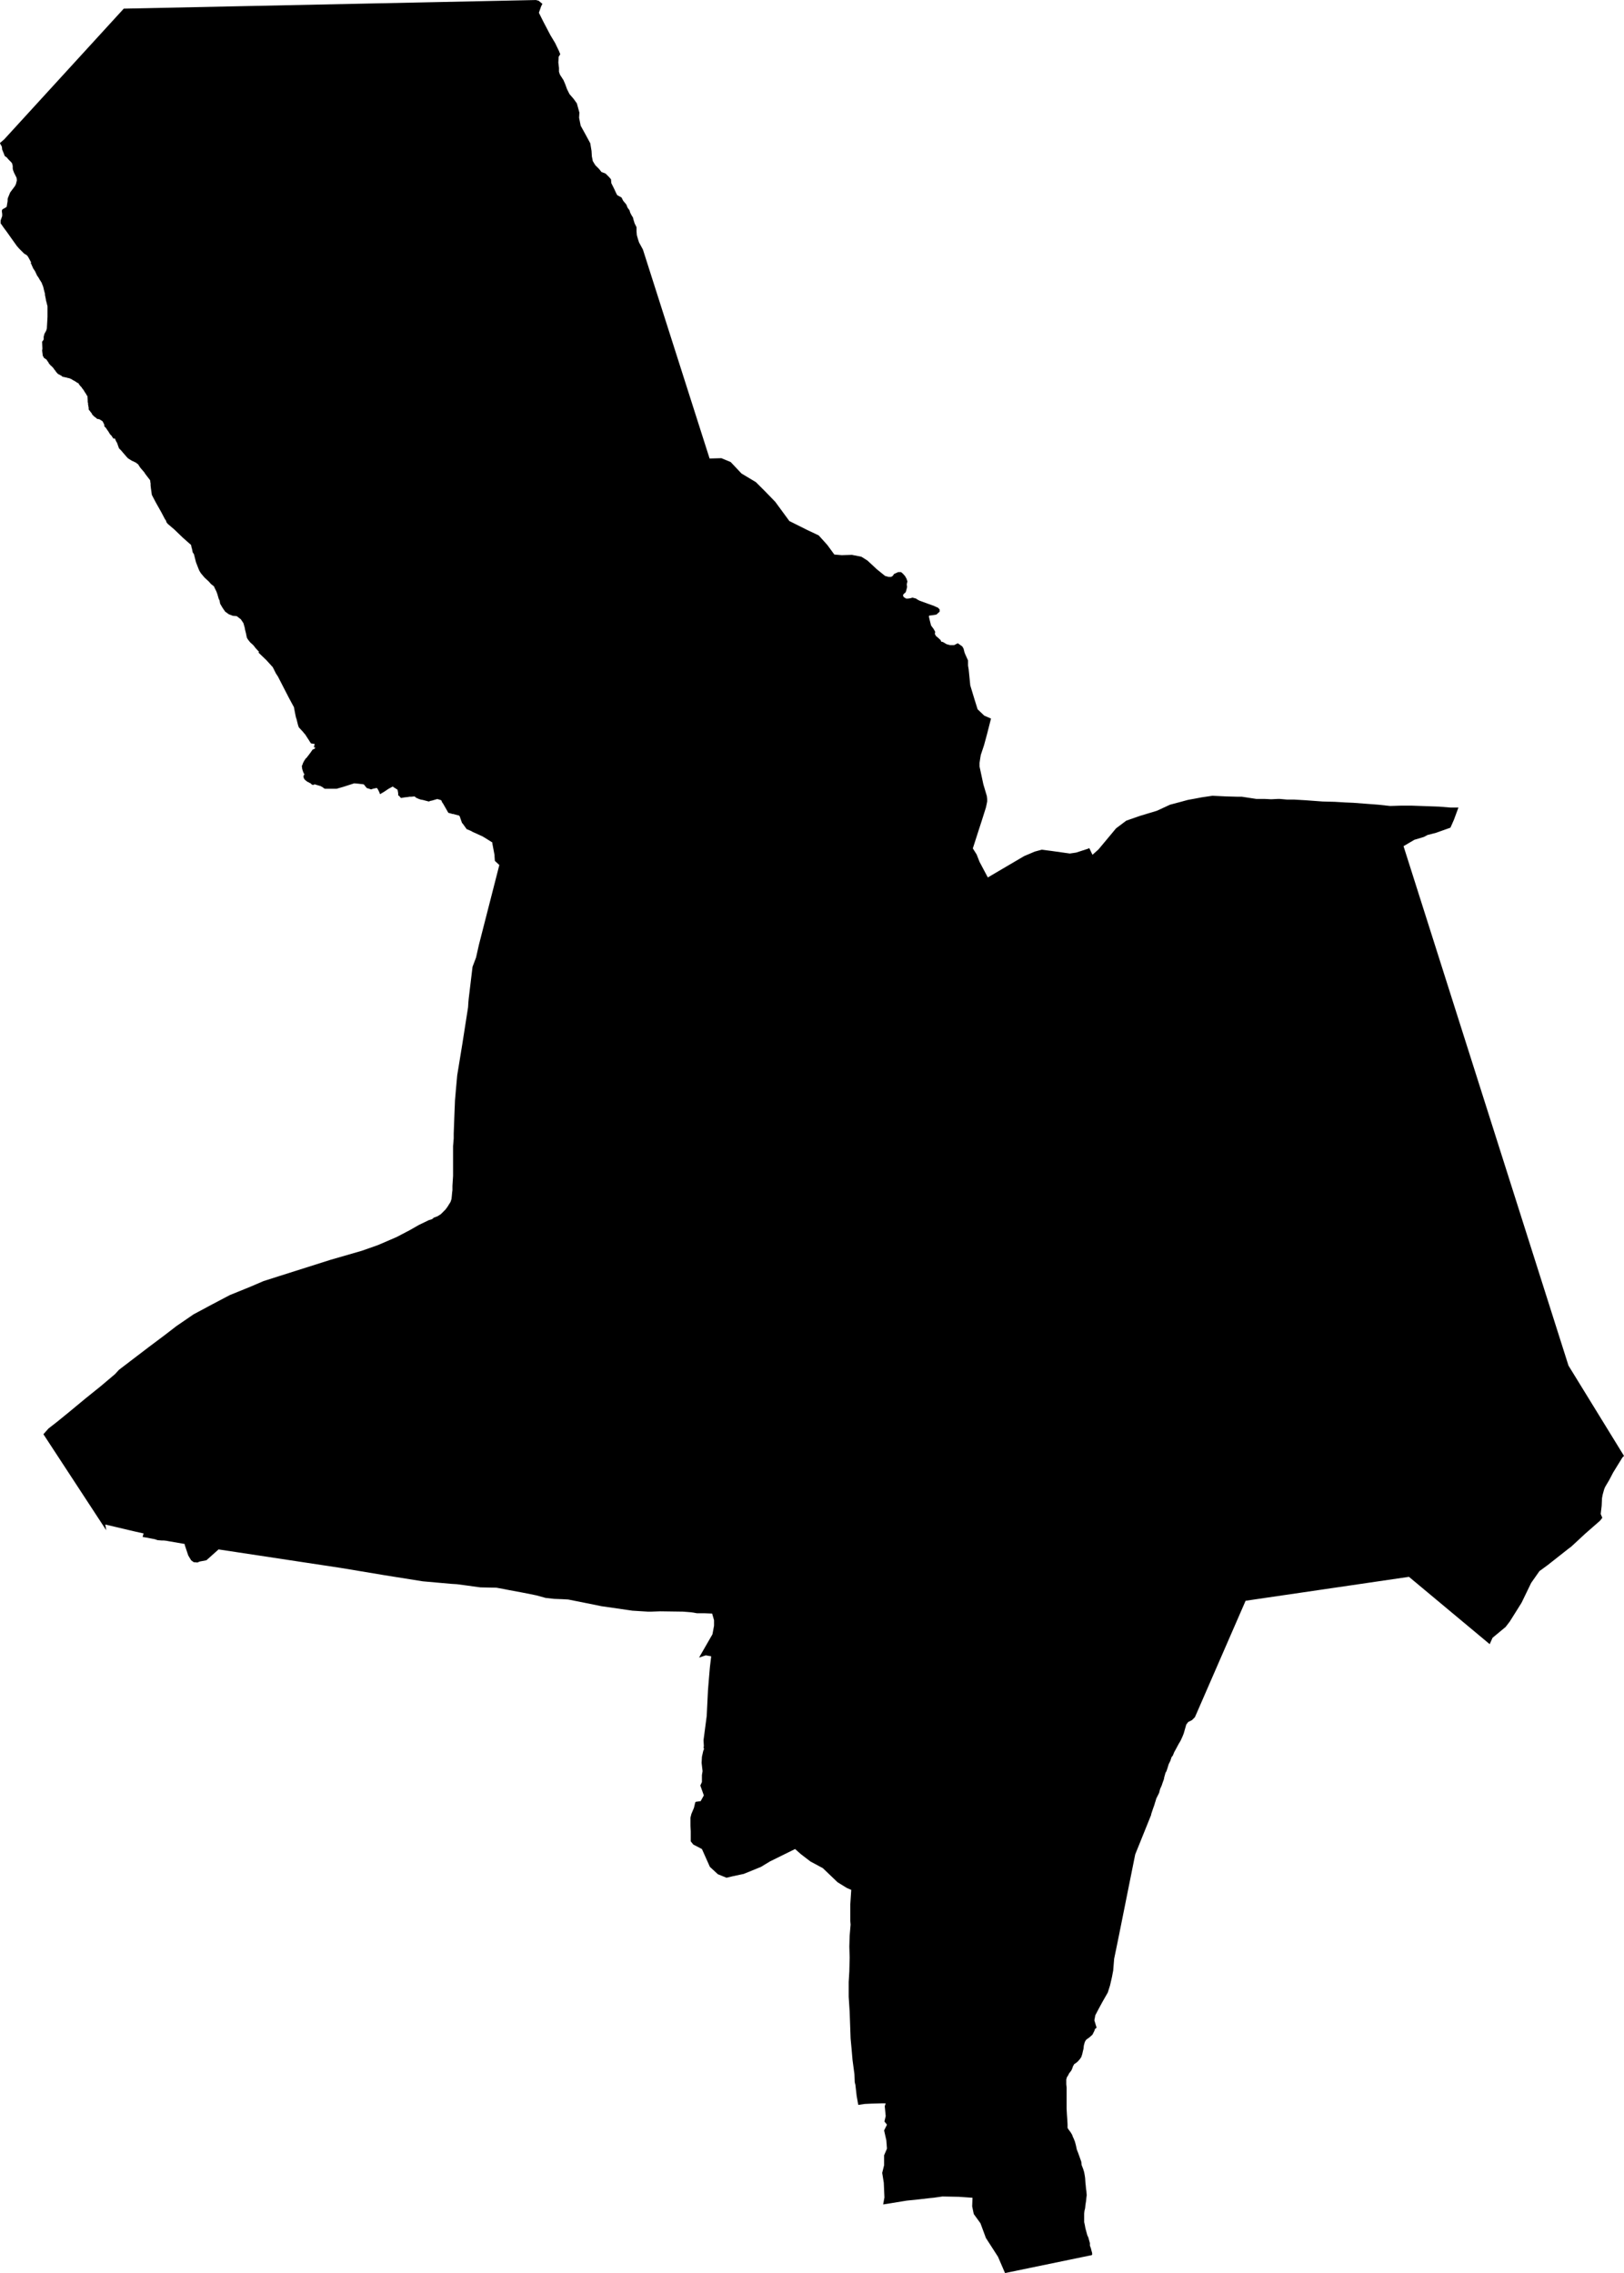 <?xml version="1.0" encoding="UTF-8" standalone="no"?>
<!-- Generator: Adobe Illustrator 16.0.0, SVG Export Plug-In . SVG Version: 6.00 Build 0)  -->

<svg
   xmlns:dc="http://purl.org/dc/elements/1.1/"
   xmlns:cc="http://creativecommons.org/ns#"
   xmlns:rdf="http://www.w3.org/1999/02/22-rdf-syntax-ns#"
   xmlns:svg="http://www.w3.org/2000/svg"
   xmlns="http://www.w3.org/2000/svg"
   xmlns:sodipodi="http://sodipodi.sourceforge.net/DTD/sodipodi-0.dtd"
   xmlns:inkscape="http://www.inkscape.org/namespaces/inkscape"
   version="1.1"
   id="SvgMunicipio"
   x="0px"
   y="0px"
   width="714.548px"
   height="1000.086px"
   viewBox="64.473 118.23 714.548 1000.086"
   enable-background="new 64.473 118.23 714.548 1000.086"
   xml:space="preserve"
   inkscape:version="0.91 r13725"
   sodipodi:docname="MUN_ID0501.svg"><defs
     id="defs8" /><sodipodi:namedview
     pagecolor="#ffffff"
     bordercolor="#666666"
     borderopacity="1"
     objecttolerance="10"
     gridtolerance="10"
     guidetolerance="10"
     inkscape:pageopacity="0"
     inkscape:pageshadow="2"
     inkscape:window-width="682"
     inkscape:window-height="480"
     id="namedview6"
     showgrid="false"
     inkscape:zoom="0.23597971"
     inkscape:cx="357.27399"
     inkscape:cy="500.043"
     inkscape:window-x="174"
     inkscape:window-y="49"
     inkscape:window-maximized="0"
     inkscape:current-layer="svg" /><g
     id="g3"><path
       id="MUN_0501"
       d="m 301.439,118.511 0.982,0.842 0.702,0.562 -0.562,1.123 -0.982,2.808 1.965,3.931 3.089,5.896 2.105,3.51 1.685,3.509 0.562,1.404 -0.702,1.123 -0.14,2.526 0.28,2.387 0,1.685 0.421,1.264 1.545,2.386 0.842,1.965 0.702,1.965 1.123,2.246 1.825,2.106 1.403,1.965 1.123,4.071 -0.141,2.246 0.702,3.509 2.246,4.071 1.966,3.65 0.562,3.369 0.14,2.387 0.422,2.105 1.123,1.825 1.685,1.685 0.982,1.263 1.825,0.702 1.544,1.544 0.843,0.983 0.14,1.685 0.562,1.123 0.702,1.404 0.843,1.825 0.28,0.562 0.281,0.421 1.824,0.983 0.702,1.404 1.404,1.685 0.562,1.404 0.842,1.123 0.281,0.982 0.562,1.123 0.701,1.123 0.141,0.702 0.562,1.825 0.843,1.685 0,1.825 0.14,1.685 0.562,1.965 0.422,1.264 1.685,3.088 29.34,91.951 5.194,-0.141 4.071,1.685 4.772,5.054 6.317,3.791 4.352,4.352 4.212,4.352 6.177,8.423 7.861,3.931 5.054,2.387 3.79,4.211 3.089,4.211 3.229,0.281 4.492,-0.14 4.212,0.842 2.667,1.685 4.071,3.79 3.649,2.948 1.545,0.421 1.123,0 0.701,-0.421 0.562,-0.842 1.825,-0.842 1.264,0 0.843,0.702 0.982,1.123 0.28,0.562 0.281,0.421 0.421,1.264 -0.141,0.702 -0.141,0.562 0.141,1.264 -0.421,1.685 -0.28,0.702 -0.563,0.421 -0.561,0.702 0.28,0.842 1.123,0.702 0.843,0 0.982,-0.141 0.982,-0.281 1.544,0.421 0.843,0.562 0.842,0.421 5.054,1.825 0.843,0.281 1.544,0.702 0.421,0.141 0.843,0.842 0,0.982 -1.404,1.264 -1.685,0.281 -0.982,0.14 -0.421,0 -0.281,0.421 0.141,0.421 0.141,0.702 0.562,2.246 0.141,0.562 0.28,0.421 0.843,1.123 0.701,1.263 -0.14,0.983 0.562,0.982 0.421,0.281 1.544,1.403 0.281,0.702 0.701,0.141 1.686,0.982 1.544,0.421 1.685,0 1.685,-0.842 1.965,1.403 0.562,0.982 0.422,1.685 0.28,0.702 1.264,2.808 0,2.246 0.28,1.685 0.702,7.02 1.825,6.036 1.403,4.492 2.948,2.808 2.948,1.264 -1.825,7.159 -1.264,4.633 -1.403,4.212 -0.281,1.685 -0.14,0.982 -0.141,0.843 0,1.544 1.685,7.861 1.123,3.79 0.421,1.404 0.141,1.264 0,1.123 -0.281,1.403 -0.28,1.264 -1.685,5.334 -1.544,4.773 -2.527,7.861 1.685,2.667 1.264,3.229 3.649,6.879 9.547,-5.616 6.457,-3.79 4.633,-1.965 3.089,-0.843 4.352,0.562 8.002,1.123 2.808,-0.421 5.194,-1.685 0.562,-0.281 1.403,2.948 2.667,-2.387 7.722,-9.265 4.492,-3.369 6.036,-2.106 7.44,-2.246 0,0 5.756,-2.667 4.772,-1.264 3.089,-0.842 3.088,-0.562 2.948,-0.562 4.773,-0.702 2.948,0.141 2.947,0.141 4.914,0.14 2.105,0 6.458,0.983 3.79,0 2.667,0.14 2.808,-0.14 1.123,0 3.089,0.28 3.088,0 4.914,0.281 7.58,0.562 5.476,0.14 4.632,0.281 3.369,0.141 11.091,0.842 5.194,0.562 4.632,-0.141 4.914,0 11.933,0.422 5.193,0.421 3.369,0 -1.965,5.334 -1.544,3.51 -6.317,2.246 -3.79,0.982 -1.55,0.84 -4.211,1.264 -4.773,2.808 72.578,228.543 24.427,39.729 -0.702,0.701 -4.071,6.599 -1.685,3.229 -1.825,3.089 -0.421,0.982 -0.28,0.982 -0.422,1.544 -0.28,1.545 -0.141,3.229 -0.421,3.649 0.702,1.685 -0.983,1.264 -6.738,5.896 -2.105,1.965 -3.79,3.51 -1.123,0.843 -1.966,1.544 -7.3,5.756 -3.65,2.667 -3.649,5.194 -4.212,8.703 -2.105,3.369 -3.088,4.914 -1.825,2.387 -5.756,4.772 -1.264,2.808 -35.517,-29.62 -71.876,10.528 -21.76,49.977 -0.562,1.263 -1.263,1.264 -1.685,0.843 -0.843,1.123 -0.562,1.965 -0.562,1.966 -0.562,1.403 -0.842,1.825 -0.843,1.404 -1.123,2.105 -0.842,1.544 -0.562,1.404 -0.562,0.701 -0.562,1.685 -0.702,1.404 -0.562,1.825 -0.422,1.263 -0.421,0.702 -0.562,1.966 -0.141,0.842 -0.561,1.544 -0.422,1.264 -0.701,1.545 -0.422,1.685 -0.702,1.403 -0.562,1.123 -0.28,0.982 -0.281,0.843 -0.28,0.982 -0.562,1.544 -0.843,2.527 0,0.28 -7.019,17.408 -7.3,36.358 -1.123,5.476 -0.843,4.07 -0.421,5.194 -0.562,2.948 -0.843,3.65 -0.982,3.088 -2.246,3.931 -1.685,3.089 -1.544,2.948 -0.421,2.246 0.982,3.229 -0.702,0.562 -0.28,0.842 -0.843,1.685 -1.264,1.123 -1.544,1.123 -0.562,0.983 -0.421,1.544 -0.141,1.404 -0.28,1.123 -0.281,1.263 -0.421,1.264 -0.562,0.843 -0.982,1.123 -0.843,0.701 -0.702,0.422 -0.562,0.982 -0.28,0.842 -0.422,0.983 -0.982,1.263 -0.562,1.123 -0.421,0.562 -0.141,0.562 -0.141,0.422 0,2.105 0.141,1.403 0,1.124 0,0.842 0,1.685 0,1.685 0,0.982 0,1.264 0,1.825 0.141,2.526 0.141,1.966 0.14,2.387 0,1.544 0.422,0.702 0.842,1.123 0.702,1.123 0.421,1.123 0.281,0.562 0.562,1.403 0.421,1.545 0.421,1.965 0.562,1.404 0.702,1.965 0.702,1.966 0.14,1.403 0.422,1.123 0.28,0.702 0.422,1.403 0.28,1.545 0.141,0.982 0.141,2.105 0.14,1.264 0.141,1.544 0.141,0.843 0.141,1.825 -0.141,1.123 -0.141,1.403 -0.28,1.825 -0.141,1.403 -0.281,1.123 -0.14,1.264 0,0.982 0,1.545 0,1.123 0.28,1.264 0.281,1.544 0.421,1.544 0.421,1.544 0.421,0.843 0.422,1.544 0.28,0.982 0,1.123 0.421,1.123 0.281,1.123 0.28,0.983 0,0.842 -0.28,0.141 -38.044,7.861 -3.088,-7.159 -5.335,-8.283 -2.387,-6.457 -2.948,-4.071 -0.701,-3.369 0.14,-3.79 -6.036,-0.422 -7.159,-0.14 -3.931,0.562 -1.545,0.14 -4.772,0.562 -5.476,0.562 -10.388,1.685 0.562,-3.088 -0.281,-6.458 -0.701,-4.352 0.842,-3.369 0,-4.352 1.264,-2.948 -0.281,-3.65 -0.982,-4.352 1.264,-2.527 -1.123,-1.403 0.562,-2.387 -0.421,-4.352 0.421,-1.264 -1.404,0 -4.913,0.141 -2.948,0.141 -2.808,0.421 -0.702,-3.931 -0.562,-4.914 -0.28,-1.123 -0.141,-3.509 -0.842,-6.317 -0.422,-4.913 -0.421,-4.493 -0.421,-11.792 -0.421,-6.598 0,-6.458 0.28,-4.772 0.141,-6.036 -0.141,-4.773 0.141,-4.773 0.421,-4.913 -0.141,-1.685 0,-4.492 0,-2.667 0.422,-6.458 -1.966,-0.842 -4.071,-2.527 -6.457,-6.177 -5.476,-2.948 -4.211,-3.229 -2.527,-2.246 -11.09,5.475 -3.931,2.387 -7.581,3.089 -4.632,0.982 -2.948,0.702 -3.791,-1.545 -3.509,-3.229 -3.51,-7.861 -3.79,-1.966 -1.124,-1.403 0,-2.246 0,-2.246 -0.14,-2.387 0,-1.544 0,-1.966 0.421,-1.685 1.123,-2.667 0.562,-2.387 0.281,-0.28 2.105,-0.281 1.403,-2.526 -1.544,-4.353 0.702,-1.544 0,-3.089 0.28,-1.685 -0.421,-3.649 0.141,-2.667 0.562,-2.527 0.421,-1.123 -0.28,-0.141 0.14,-0.982 -0.14,-2.527 1.403,-10.669 0.562,-11.371 0.421,-5.193 0.422,-4.914 0.421,-3.509 0.141,-1.264 -2.387,-0.422 -2.948,0.983 5.896,-10.248 0.701,-3.79 0,-2.387 -0.842,-2.948 -3.65,-0.141 -3.088,0 -1.544,-0.28 -0.983,-0.141 -3.51,-0.281 -10.107,-0.14 -3.79,0.14 -1.685,0 -6.738,-0.421 -6.738,-0.982 -6.879,-0.982 -2.667,-0.562 -11.933,-2.387 -2.527,-0.141 -3.649,-0.141 -3.79,-0.421 -4.071,-1.123 -6.317,-1.264 -6.036,-1.123 -2.106,-0.421 -3.088,-0.562 -7.02,-0.141 -1.123,-0.14 -5.054,-0.702 -4.211,-0.562 -2.387,-0.141 -12.635,-1.123 -16.705,-2.667 -19.373,-3.229 -53.767,-8.142 0,0 -5.335,4.772 -2.947,0.562 -0.983,0.422 -1.685,-0.141 -1.123,-0.843 -1.263,-2.105 -1.545,-4.633 0,-0.421 -7.3,-1.264 -0.702,-0.14 -1.263,-0.141 -0.983,0 -1.685,-0.141 -1.263,-0.421 -3.65,-0.702 -1.685,-0.28 0.421,-1.545 -4.352,-0.982 -12.494,-2.948 0.421,2.527 -27.649,-42.255 2.246,-2.526 3.791,-2.948 3.79,-3.088 0.702,-0.562 4.07,-3.369 4.071,-3.369 6.458,-5.194 6.317,-5.335 1.824,-1.965 4.773,-3.65 8.282,-6.317 7.3,-5.475 4.914,-3.79 7.58,-5.194 8.143,-4.353 7.721,-4.07 8.984,-3.65 5.896,-2.526 6.598,-2.106 23.023,-7.3 13.617,-3.931 7.159,-2.526 8.143,-3.51 5.896,-3.089 3.931,-2.246 4.071,-1.965 0.28,-0.141 1.404,-0.421 0.843,-0.702 1.544,-0.562 1.544,-0.982 0.843,-0.843 1.123,-1.123 0.842,-1.123 0.702,-1.123 0.702,-1.123 0.421,-1.264 0.141,-1.263 0.14,-1.545 0.141,-1.123 0,-1.824 0.141,-2.246 0.141,-2.247 0,-13.055 0.14,-1.685 0.141,-1.686 0,-2.105 0.281,-7.58 0.28,-7.02 0.421,-4.913 0.562,-6.177 2.246,-13.758 2.527,-16.145 0.141,-2.246 0.14,-1.544 1.685,-14.038 1.545,-4.071 1.264,-5.615 8.984,-35.096 -1.966,-1.825 -0.141,-1.965 0,-0.562 -0.982,-5.194 0,-0.421 -0.28,-0.141 -3.369,-2.105 -0.281,-0.141 -0.141,-0.141 -4.633,-2.105 -0.28,-0.141 -0.141,-0.141 -1.965,-0.842 0,0 -0.141,0 -1.825,-2.527 0,0 -0.28,-0.28 -0.843,-2.387 0,-0.141 -0.141,-0.28 -0.28,-0.421 0,0 0,0 -2.667,-0.702 -0.281,0 -0.421,-0.141 -0.982,-0.28 -0.141,0 -0.281,-0.141 -2.246,-3.931 -0.421,-0.562 -0.421,-0.982 -1.264,-0.422 -0.28,0 -0.141,-0.14 -2.387,0.701 -0.702,0.141 -0.702,0.281 -2.667,-0.702 -0.842,-0.141 -0.843,-0.28 -1.264,-0.562 -0.28,-0.281 -0.421,-0.28 -1.404,0.14 -0.842,0 -0.702,0.141 -1.404,0.141 -0.842,0.141 -0.702,0.14 -0.562,-0.562 -0.28,-0.421 -0.422,-0.141 0,-0.982 -0.14,-0.843 -0.141,-0.701 -0.843,-0.562 -0.701,-0.422 -0.562,-0.421 -1.825,0.982 -2.106,1.404 -1.685,0.982 -0.28,-0.842 -0.562,-1.123 -0.421,-0.702 -0.562,0 -1.264,0.28 -0.843,0.281 0,0 0,0 0,0 -0.421,-0.141 -0.842,-0.28 -0.562,-0.141 -0.141,-0.141 -0.702,-0.842 -0.421,-0.562 -0.281,-0.141 -2.386,-0.281 -1.685,-0.14 -0.422,0.14 -4.352,1.404 -2.948,0.842 -0.141,0 -2.947,0 -1.966,0 -0.141,0 -0.14,-0.14 -0.141,0 0,0 -0.702,-0.562 -0.562,-0.281 -0.141,-0.141 -1.403,-0.421 -0.982,-0.28 -0.281,-0.141 -0.421,0.141 -0.281,0.14 -0.28,0 -0.702,-0.421 -0.141,-0.28 -0.421,-0.141 -0.702,-0.421 -0.421,-0.141 -0.28,-0.281 -0.422,-0.28 -0.28,-0.281 -0.281,-0.28 -0.28,-0.562 0,-0.141 -0.141,-0.421 0.141,-0.562 0.141,-0.141 0.14,-0.421 -0.421,-0.562 0,-0.141 -0.28,-0.702 -0.281,-0.982 0,-0.141 -0.141,-0.982 0.422,-0.982 0,-0.141 0.562,-1.123 0.842,-1.264 0.141,0 0.982,-1.263 0.843,-1.123 0,0 0.982,-1.404 0.421,-0.141 0,0 0.562,-0.28 0,-0.281 0,0 0.141,-0.421 -0.281,0.141 0,0 -0.421,0 0,-0.141 0.141,0 0,-0.141 0.141,-0.28 0,-0.141 0.14,-0.843 -0.28,0 -0.281,0 -0.982,-0.14 -0.421,-0.562 -0.421,-0.702 -1.825,-2.808 -0.421,-0.421 -0.422,-0.562 -1.825,-1.966 -0.14,-0.28 -0.281,-0.843 -0.702,-2.808 -0.14,-0.28 -0.281,-1.264 -0.702,-3.65 -0.14,-0.141 -1.966,-3.649 -4.913,-9.546 -0.281,-0.421 -0.562,-0.843 -1.263,-2.526 -0.141,-0.281 -2.808,-3.089 -3.51,-3.369 0.281,-0.28 -1.545,-1.685 -0.982,-1.264 -1.404,-1.264 -0.982,-1.263 -0.421,-0.702 -0.141,-0.562 -0.141,-0.702 -0.14,-0.702 -0.422,-1.685 -0.14,-0.842 -0.281,-0.983 -0.28,-0.982 -0.281,-0.421 -0.842,-1.264 -1.825,-1.404 -1.685,-0.14 -1.825,-0.702 -1.544,-1.123 -0.702,-0.982 -0.562,-0.842 -0.982,-1.685 -0.281,-1.544 -0.28,-0.421 -0.702,-2.387 -0.421,-1.123 -0.281,-0.562 -0.28,-0.562 -0.281,-0.562 -0.141,-0.421 -1.403,-1.123 -0.843,-0.983 -1.965,-1.825 -1.544,-1.825 -0.702,-1.123 -0.421,-0.983 -0.702,-1.825 -0.281,-0.702 -0.14,-0.421 -0.562,-2.246 -0.281,-1.123 -0.562,-0.842 -0.28,-1.404 -0.281,-0.983 -0.141,-0.842 -3.649,-3.229 -3.79,-3.65 -2.809,-2.386 -0.562,-0.702 -0.28,-0.842 -0.421,-0.562 -1.545,-2.948 -2.526,-4.492 -1.685,-3.229 -0.141,-0.982 -0.28,-1.966 -0.141,-1.263 0,-0.141 0,-0.281 0,-0.14 0,-0.281 -0.141,-0.702 0,-0.562 0,0 -0.141,-0.14 0,-0.141 -0.14,-0.14 -1.404,-1.825 -0.842,-1.123 0,0 0,-0.281 -0.141,0 0,0 -1.685,-1.965 -0.843,-1.263 0,-0.141 -0.562,-0.421 -0.421,-0.281 0,-0.141 -0.421,-0.14 -0.281,-0.141 0,0 -0.842,-0.421 -0.421,-0.141 -0.141,-0.14 -0.702,-0.421 -0.421,-0.281 -0.281,-0.14 -0.28,-0.281 -0.141,-0.141 -0.141,-0.14 -1.825,-2.106 -0.701,-0.842 -0.983,-0.983 -0.842,-2.386 -0.421,-0.702 -0.562,-1.263 -0.281,0 -0.141,0.14 -0.14,0 -0.702,-0.982 -0.141,-0.281 -0.702,-0.702 -0.842,-1.404 -0.141,-0.14 -0.842,-1.264 -0.422,-0.421 0,0 -0.28,-0.281 0,-0.281 0,0 0,-0.421 -0.281,-0.562 0,0 -0.28,-0.562 -0.141,-0.281 0,0 -0.28,-0.281 -0.281,-0.14 0,0 -0.421,-0.281 -0.281,-0.141 -0.14,-0.14 -0.843,-0.141 -0.421,-0.14 0,-0.141 -0.562,-0.421 -0.421,-0.281 -0.141,-0.141 -0.843,-0.842 -0.14,-0.281 0,-0.14 -0.562,-0.702 -0.141,0 0,-0.281 -0.562,-0.562 0,0 0,-0.14 -0.141,0 0,-0.281 0,-0.562 -0.28,-1.544 0,0 0,-0.14 0,-0.562 -0.141,-0.141 0,-0.702 -0.141,-2.105 0,0 -0.141,-0.141 -0.14,-0.14 0,0 -0.281,-0.562 -0.843,-1.264 0,-0.14 0,0 -0.14,-0.141 0,0 -0.281,-0.421 -0.562,-0.702 -0.141,-0.281 -0.421,-0.421 -0.702,-0.842 -0.14,-0.281 -0.141,-0.281 -0.702,-0.281 -0.28,-0.281 0,0 -0.281,-0.141 0,0 -0.421,-0.281 -0.843,-0.421 -0.562,-0.421 -0.14,0 -0.562,-0.281 -0.422,-0.14 -0.14,0 -0.562,-0.141 -0.422,-0.14 -0.28,0 -0.421,-0.141 -0.702,-0.14 -0.141,0 -0.421,-0.281 -0.281,-0.281 -0.14,0 -0.422,-0.281 -0.562,-0.281 -0.14,0 -0.562,-0.562 -0.702,-0.842 0,-0.141 -0.421,-0.421 -0.562,-0.842 -0.141,-0.141 -0.281,-0.281 -0.562,-0.562 -0.14,0 -0.141,-0.281 -0.421,-0.421 -0.141,-0.141 -0.281,-0.562 -0.982,-1.404 0,0 -0.28,-0.14 -0.843,-0.562 0,0 0,-0.281 -0.421,-0.562 0,-0.14 0,-0.281 -0.281,-1.965 0,0 0,0 0.141,-0.562 0,0 0,-0.421 -0.141,-2.808 0,-0.14 0.141,0 0.562,-0.842 0,0 0,0 0,-1.264 0,0 0.281,-0.982 0,0 0,-0.141 0.842,-1.544 0,0 0,0 0.281,-0.983 0,0 0,-0.14 0.28,-4.914 0,-0.421 0,-0.562 0,-2.386 0,-0.281 0,-0.421 0,-0.421 0,-0.141 0,0 -0.562,-2.246 -0.141,-0.421 0,-0.281 -0.421,-2.106 0,-0.562 -0.141,-0.421 -0.28,-1.123 -0.141,-0.421 0,-0.281 -0.28,-0.842 0,-0.281 -0.141,-0.14 -0.281,-0.702 -0.14,-0.421 -0.141,-0.281 -0.281,-0.421 -0.141,-0.281 -0.14,-0.14 -0.562,-0.983 -0.422,-0.702 -0.28,-0.281 -0.982,-2.105 -0.843,-1.264 -0.421,-0.982 -0.281,-0.562 0,-0.141 -0.421,-0.702 0.281,-0.141 -0.983,-1.825 -0.562,-0.983 -0.562,-0.562 -0.982,-0.562 -2.246,-2.246 -0.982,-1.123 -0.702,-0.982 -0.702,-0.983 -1.403,-1.965 -1.685,-2.386 -1.264,-1.685 -0.982,-1.404 -0.421,-0.562 0,-1.263 0.701,-1.965 0,-0.983 -0.14,-0.982 0,-0.562 0.28,-0.421 0.702,-0.421 0.562,-0.281 0.562,-0.421 0.28,-1.685 0.141,-0.842 0,-0.842 0.141,-0.562 0.982,-2.387 2.105,-2.808 0.422,-0.842 0.421,-1.685 -0.141,-1.123 -1.123,-2.246 -0.421,-1.123 -0.141,-0.702 0,-1.123 -0.28,-1.123 -0.422,-0.562 -1.123,-1.123 -0.842,-0.983 -0.843,-0.562 -0.421,-1.123 -0.702,-1.685 -0.14,-1.263 -0.281,-0.562 -0.421,-0.702 -0.141,-0.421 1.825,-1.544 52.644,-57.557 181.374,-3.79 1.144,0.311 z"
       inkscape:connector-curvature="0"
       class="DEP_05 ZON_02" /></g></svg>